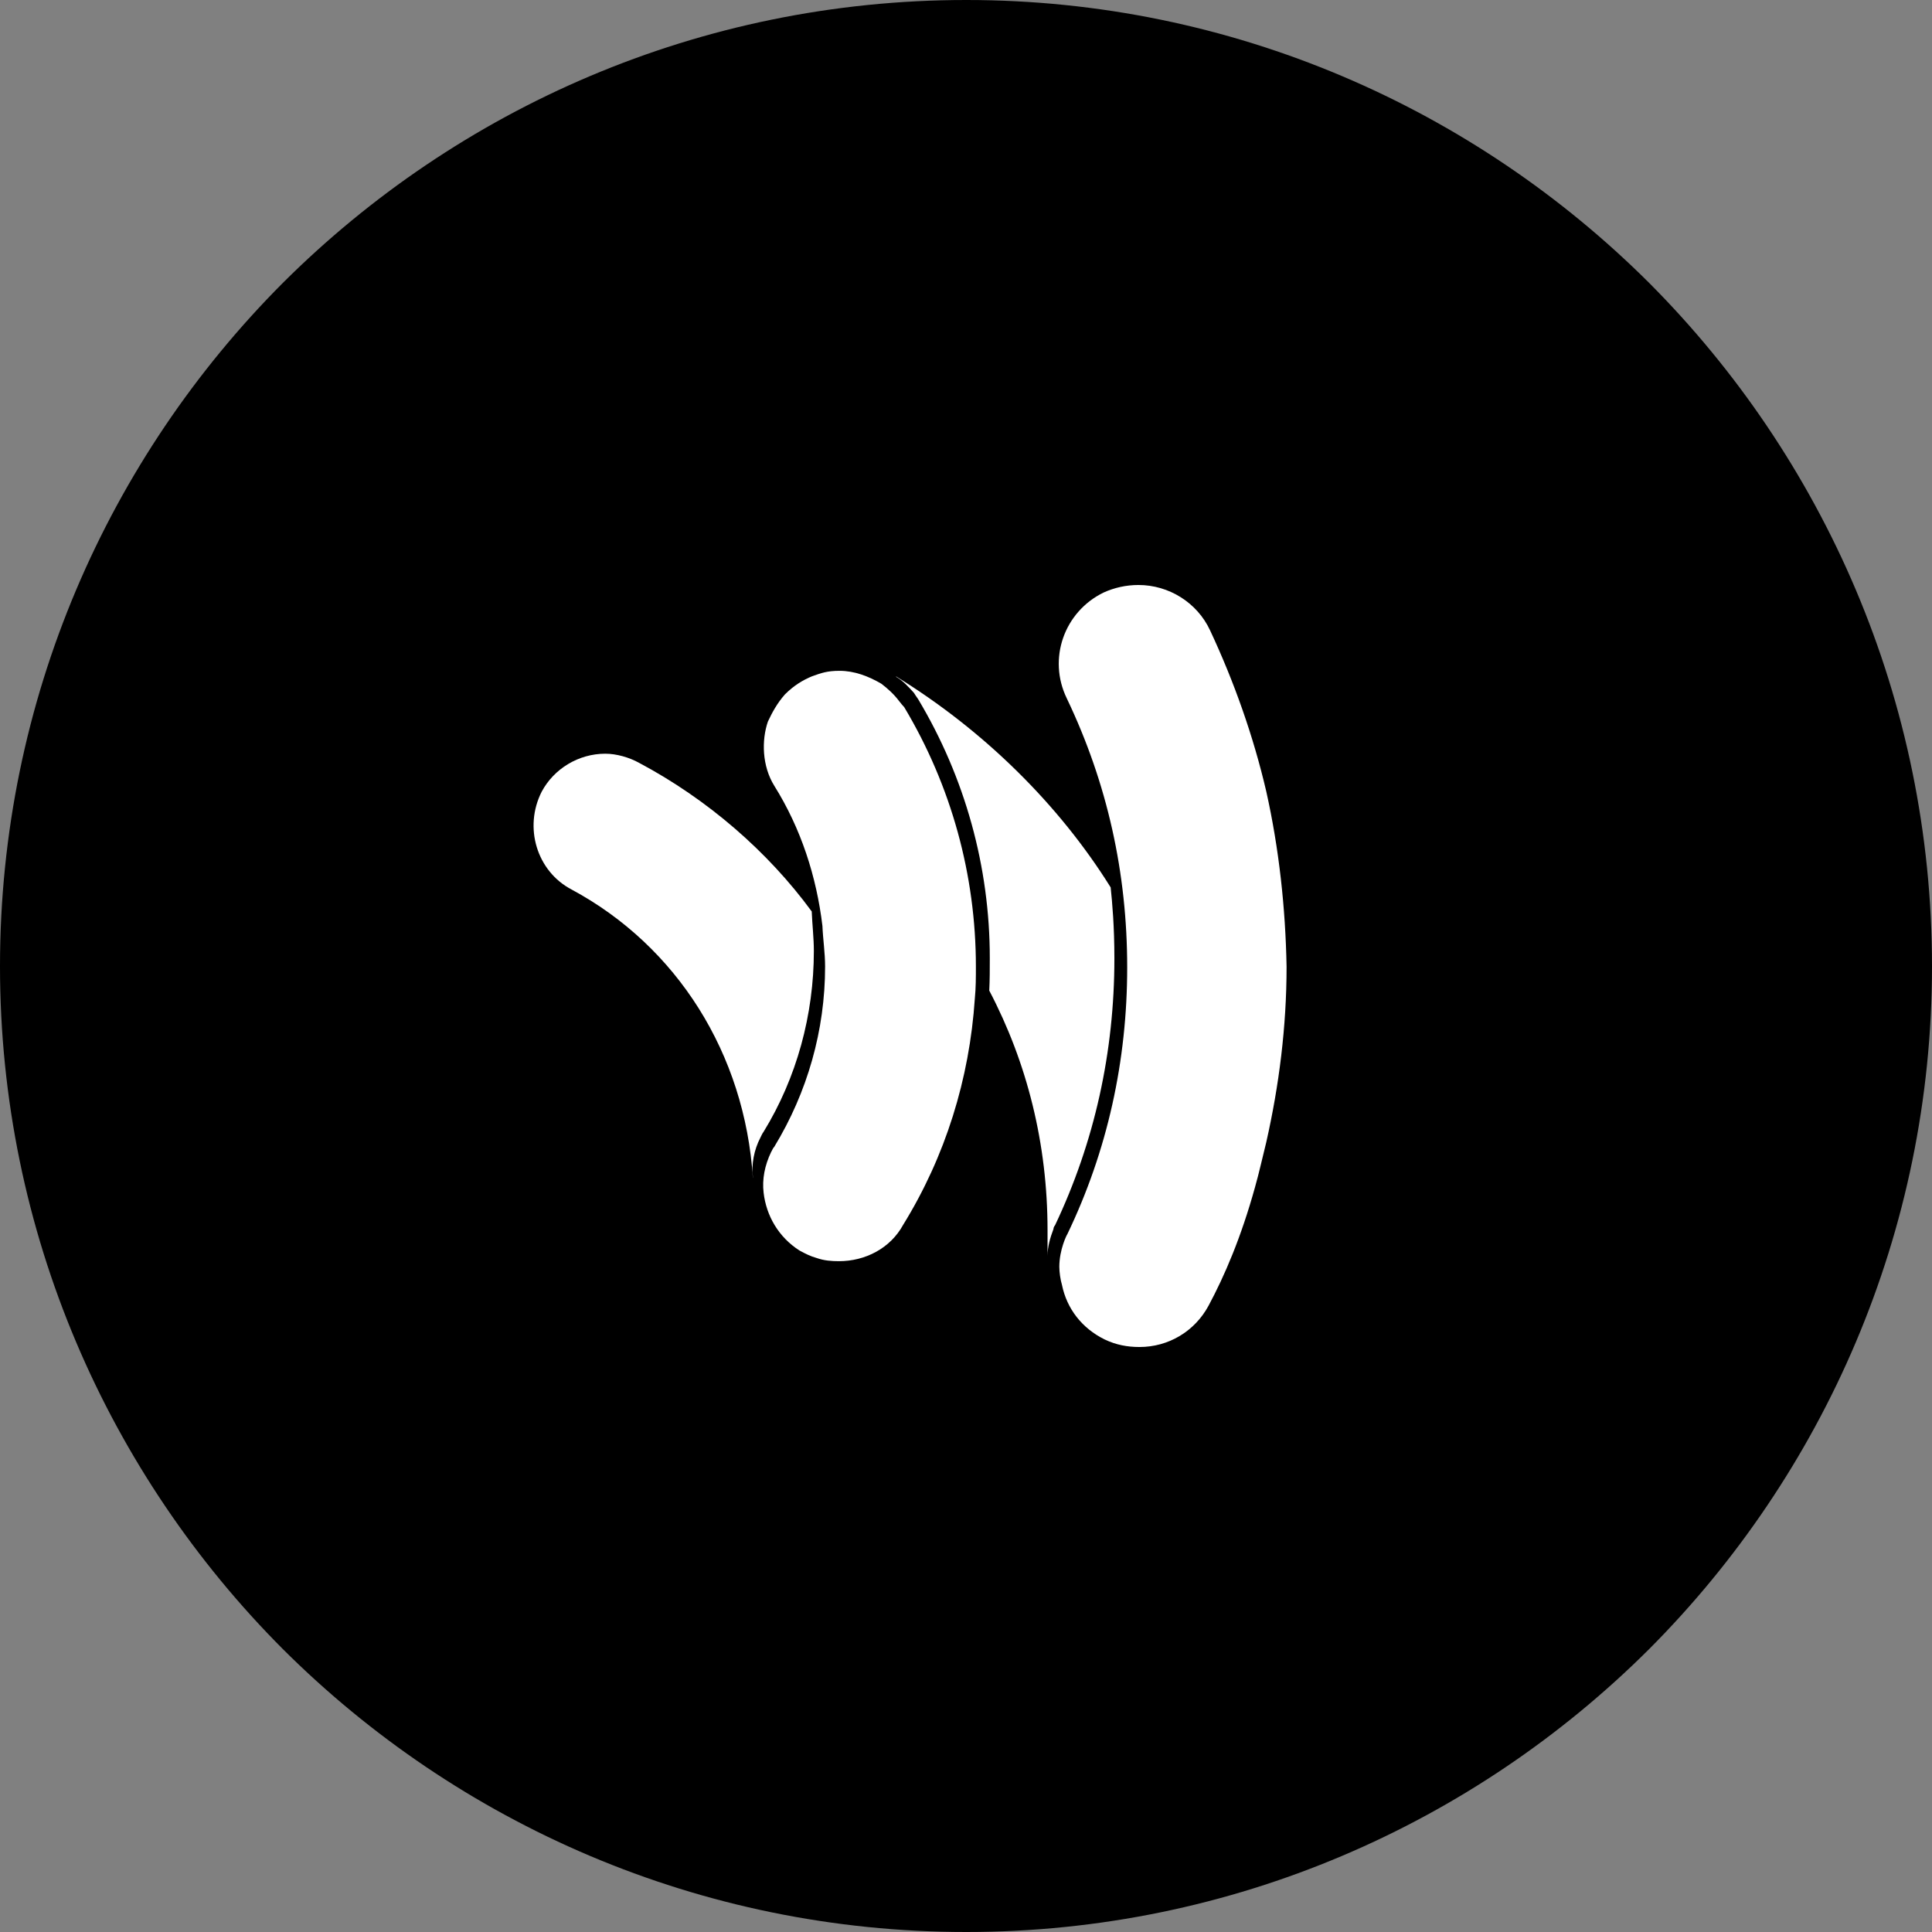<?xml version="1.0" ?><!DOCTYPE svg  PUBLIC '-//W3C//DTD SVG 1.1//EN'  'http://www.w3.org/Graphics/SVG/1.1/DTD/svg11.dtd'><svg enable-background="new 0 0 512 512" height="512px" id="Layer_1" version="1.1" viewBox="0 0 512 512" width="512px" xml:space="preserve" xmlns="http://www.w3.org/2000/svg" xmlns:xlink="http://www.w3.org/1999/xlink"><rect x="0" y="0" width="512" height="512" fill="#808080" stroke="none"/><g><path d="M437.033,74.963C390.689,28.765,326.64,0,256.068,0C185.356,0,121.307,28.765,74.968,74.963   C28.765,121.305,0,185.355,0,256.073c0,70.566,28.765,134.624,74.968,180.959C121.307,483.233,185.356,512,256.068,512   c70.571,0,134.621-28.767,180.965-74.968C483.231,390.697,512,326.64,512,256.073C512,185.355,483.231,121.305,437.033,74.963z"/><path clip-rule="evenodd" d="M335.573,209.732c-3.402-14.6-8.51-29.053-14.88-42.658   c-3.406-7.366-10.922-12.045-18.987-12.045c-3.271,0-6.38,0.707-9.217,1.986c-10.487,5.098-14.879,17.569-9.781,28.058   c10.771,22.531,16.01,46.34,16.01,71.278c0,24.803-5.239,48.611-15.863,70.716c-0.146,0.141-2.125,4.113-2.125,8.641   c0,1.419,0.282,3.402,0.707,4.823c1.271,6.233,5.249,11.475,11.336,14.452c2.978,1.416,5.945,1.987,9.211,1.987   c7.651,0,14.592-4.115,18.276-10.915c4.26-7.935,8.651-18.141,12.336-31.461c1.13-3.969,1.979-7.932,2.978-11.898   c3.392-15.023,5.38-30.614,5.38-46.486C340.671,240.627,338.965,224.895,335.573,209.732L335.573,209.732z" fill="#FFFFFF" fill-rule="evenodd"/><path clip-rule="evenodd" d="M151.489,235.738c27.921,15.021,45.915,43.499,48.04,76.522   v-0.285c-0.424-3.398,0.282-7.225,1.979-10.484c0.293-0.566,0.434-0.992,0.857-1.563c8.782-14.311,13.315-31.033,13.315-47.897   c0-3.396-0.419-6.94-0.565-10.486c-11.619-15.873-27.64-29.761-45.774-39.396c-2.549-1.416-5.95-2.408-8.929-2.408   c-7.081,0-13.602,3.971-16.857,10.06C138.734,219.296,142.272,230.916,151.489,235.738L151.489,235.738z" fill="#FFFFFF" fill-rule="evenodd"/><path clip-rule="evenodd" d="M217.951,245.373c0.142,3.543,0.707,7.087,0.707,10.769   c0,16.863-4.674,33.304-13.461,47.761c-0.424,0.424-0.57,0.988-0.848,1.412c-1.701,3.541-2.408,7.229-1.984,10.771   c0.707,6.098,3.957,11.762,9.489,15.303c1.564,0.852,2.978,1.561,4.537,1.986c1.984,0.709,3.968,0.852,5.951,0.852   c6.945,0,13.607-3.4,17.004-9.639c11.195-18.135,17.575-38.682,18.993-59.943c0.282-2.834,0.282-5.666,0.282-8.503   c0-24.229-6.521-47.899-18.987-68.729c-0.429-0.425-0.854-0.995-1.424-1.699c-1.271-1.7-2.973-3.258-4.674-4.537   c-3.401-1.979-7.086-3.402-11.053-3.402c-3.261,0-4.815,0.57-7.223,1.424c-2.413,0.991-4.82,2.404-7.233,4.815   c-2.119,2.404-3.401,4.817-4.532,7.225c-1.695,4.962-1.555,11.763,1.701,17.004C212.283,219.581,216.392,232.335,217.951,245.373   L217.951,245.373z" fill="#FFFFFF" fill-rule="evenodd"/><path clip-rule="evenodd" d="M294.337,235.167c-13.607-21.819-33.453-41.521-56.974-55.975   c0.283,0.285,0.283,0.285,0.283,0.285c1.7,0.992,2.978,2.411,4.532,4.111c0.287,0.427,0.712,1.134,1.141,1.699   c12.467,20.829,18.987,44.499,18.987,68.587c0,2.979,0,5.811-0.141,8.645c10.054,19.133,15.444,40.67,15.444,63.49   c0,1.697,0,4.537,0,6.799c0-2.406,0.707-4.818,1.564-7.086c0-0.424,0.277-0.85,0.414-0.99   c10.488-22.105,15.737-45.914,15.737-70.716C295.326,245.511,294.756,239.139,294.337,235.167L294.337,235.167z" fill="#FFFFFF" fill-rule="evenodd"/></g></svg>